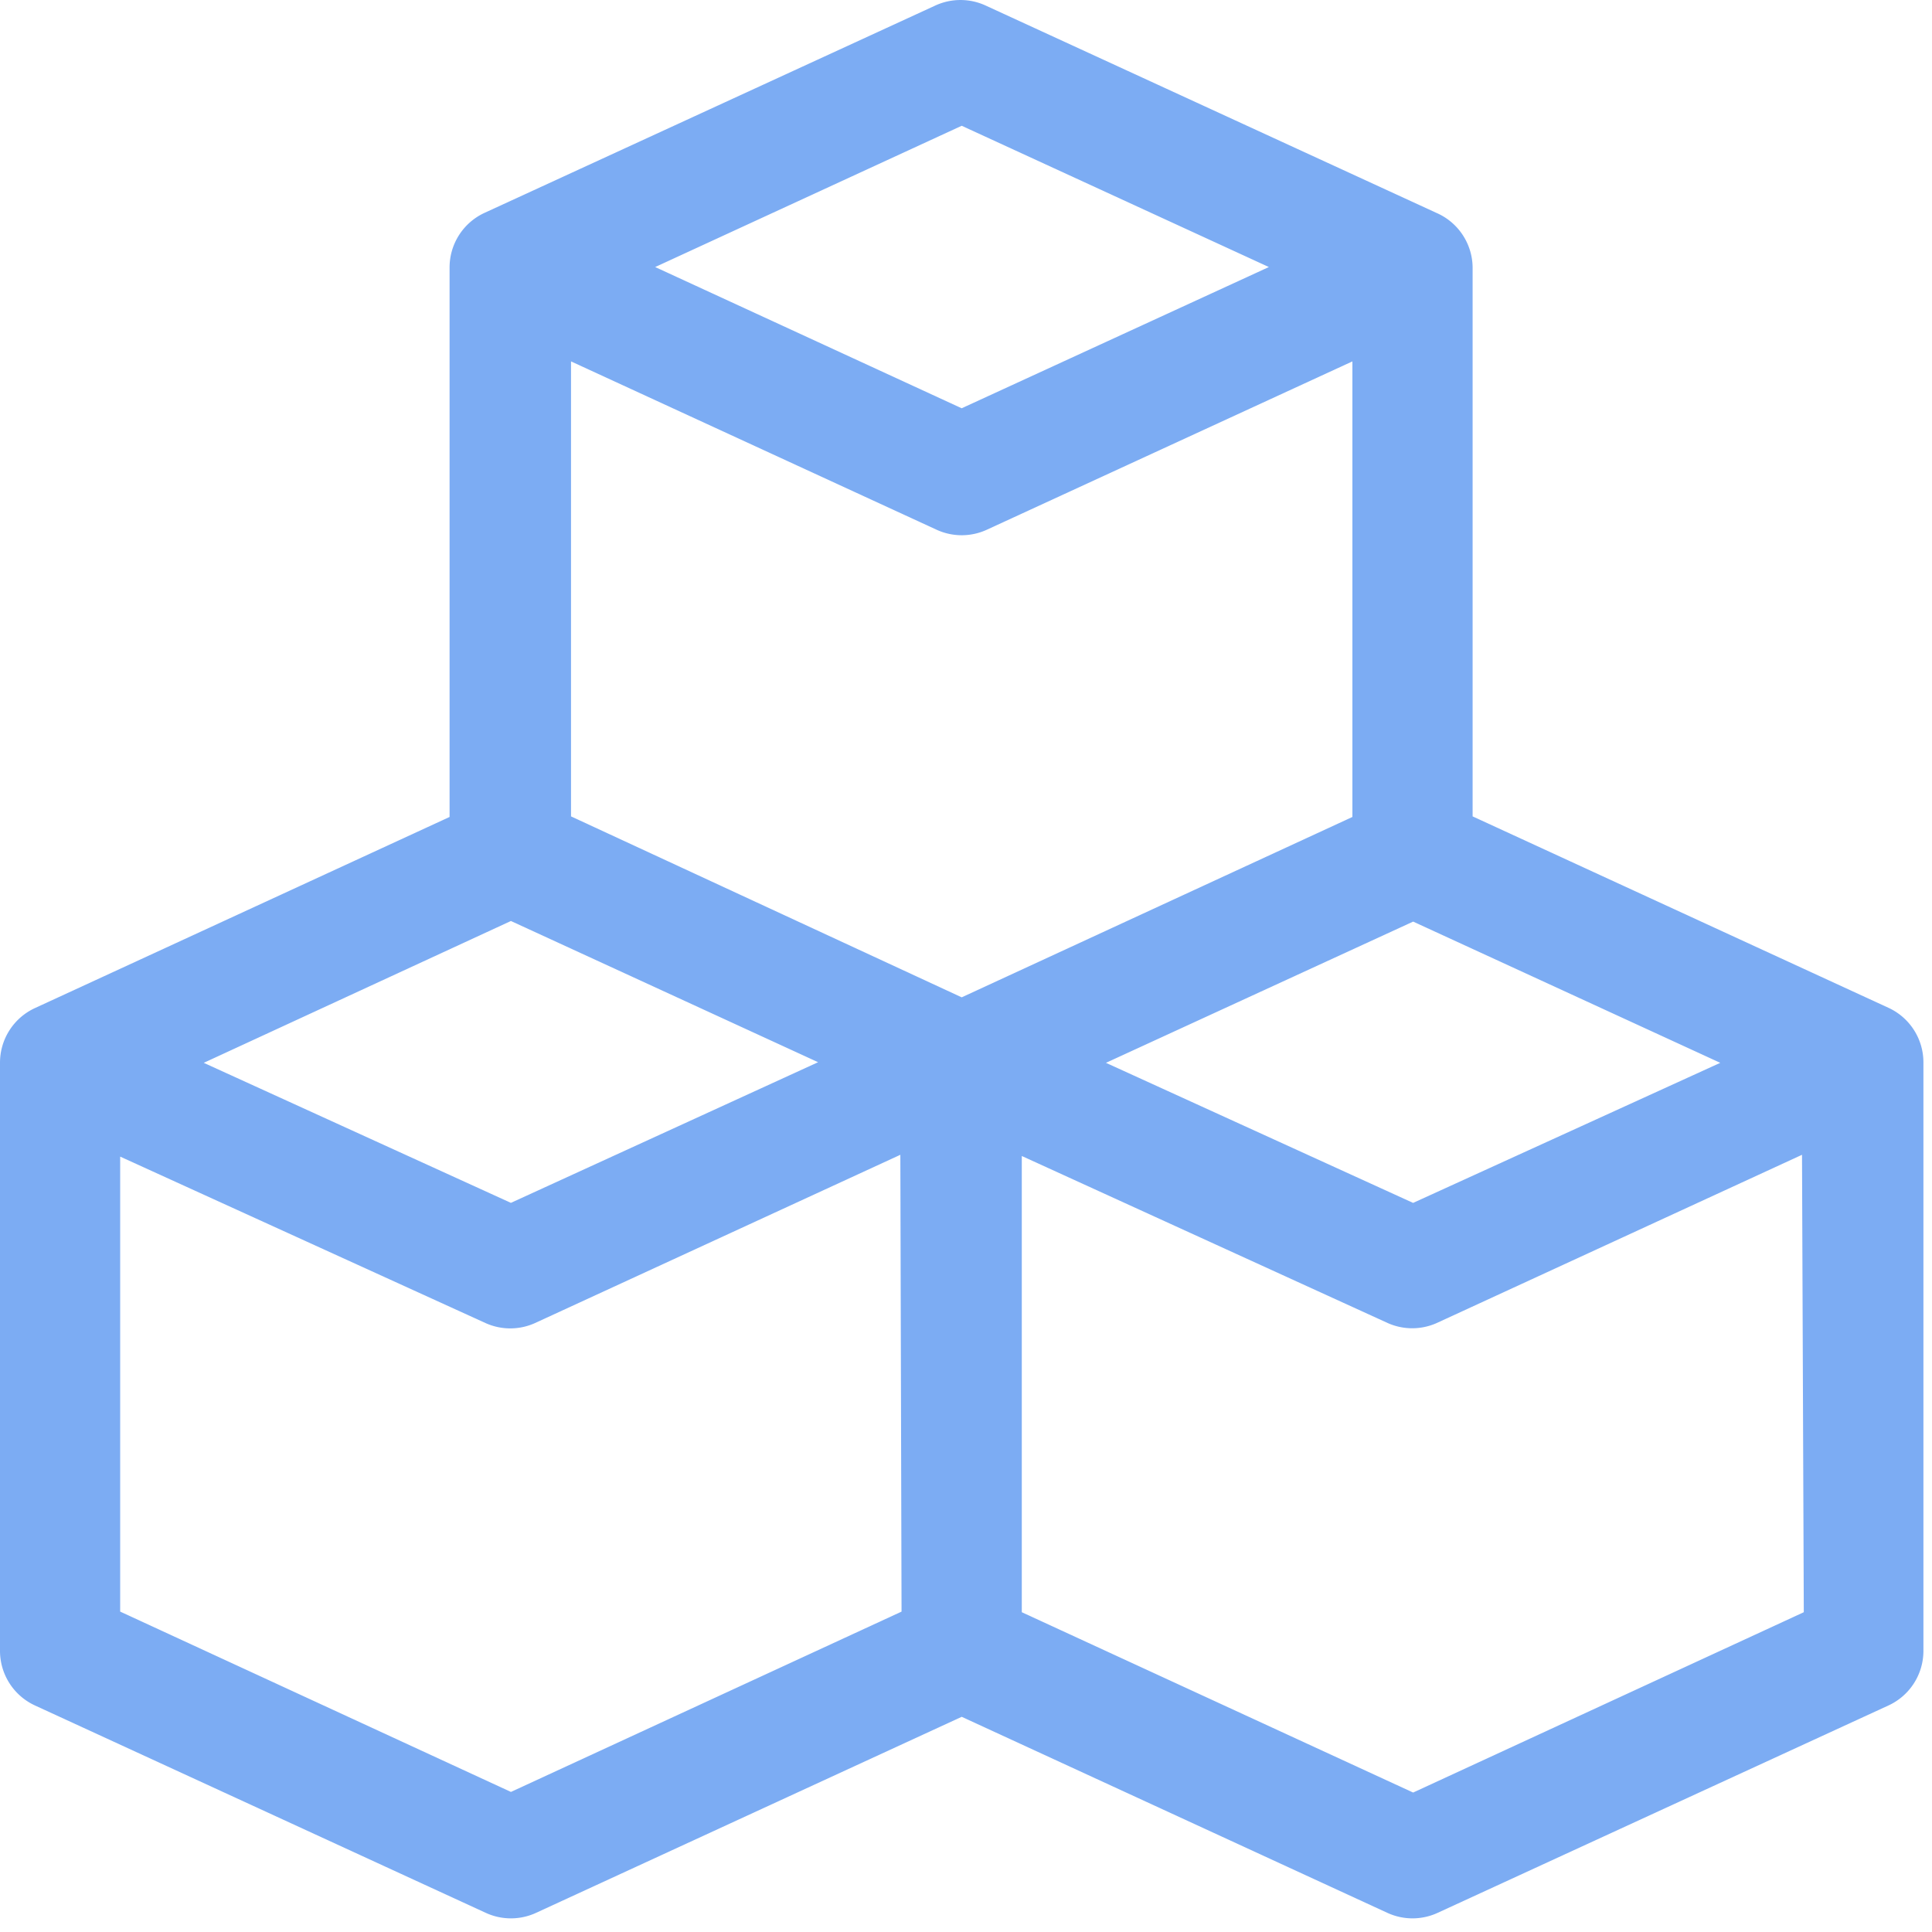 <svg width="50" height="50" fill="none" xmlns="http://www.w3.org/2000/svg">
    <path d="M48.891 26.09l-10.78-4.962V6.911a1.555 1.555 0 00-.933-1.4L25.51.144a1.556 1.556 0 00-1.306 0L12.537 5.51a1.556 1.556 0 00-.902 1.415v14.218L.902 26.09A1.556 1.556 0 000 27.505V42.72a1.556 1.556 0 00.902 1.416l11.667 5.367a1.555 1.555 0 001.307 0l11.013-5.072 11.013 5.072a1.555 1.555 0 001.307 0l11.667-5.367a1.556 1.556 0 00.902-1.416V27.506a1.556 1.556 0 00-.887-1.416zm-4.371 1.416l-7.949 3.625-7.949-3.625 7.95-3.655 7.948 3.655zM24.889 3.255l7.949 3.656-7.95 3.655-7.932-3.655 7.933-3.656zm-11.667 20.58l7.95 3.655-7.95 3.64-7.949-3.624 7.95-3.671zm10.111 17.873l-10.11 4.667L3.11 41.708V29.933l9.458 4.309a1.555 1.555 0 001.275 0l9.458-4.356.031 11.822zm-8.555-20.58V9.353l9.458 4.355a1.555 1.555 0 001.306 0L35 9.353v11.79l-10.111 4.668-10.111-4.683zm31.904 20.596l-10.11 4.667-10.128-4.667V29.917l9.474 4.325a1.555 1.555 0 001.26 0l9.458-4.356.046 11.838z" fill="#7CACF3"/></svg>
